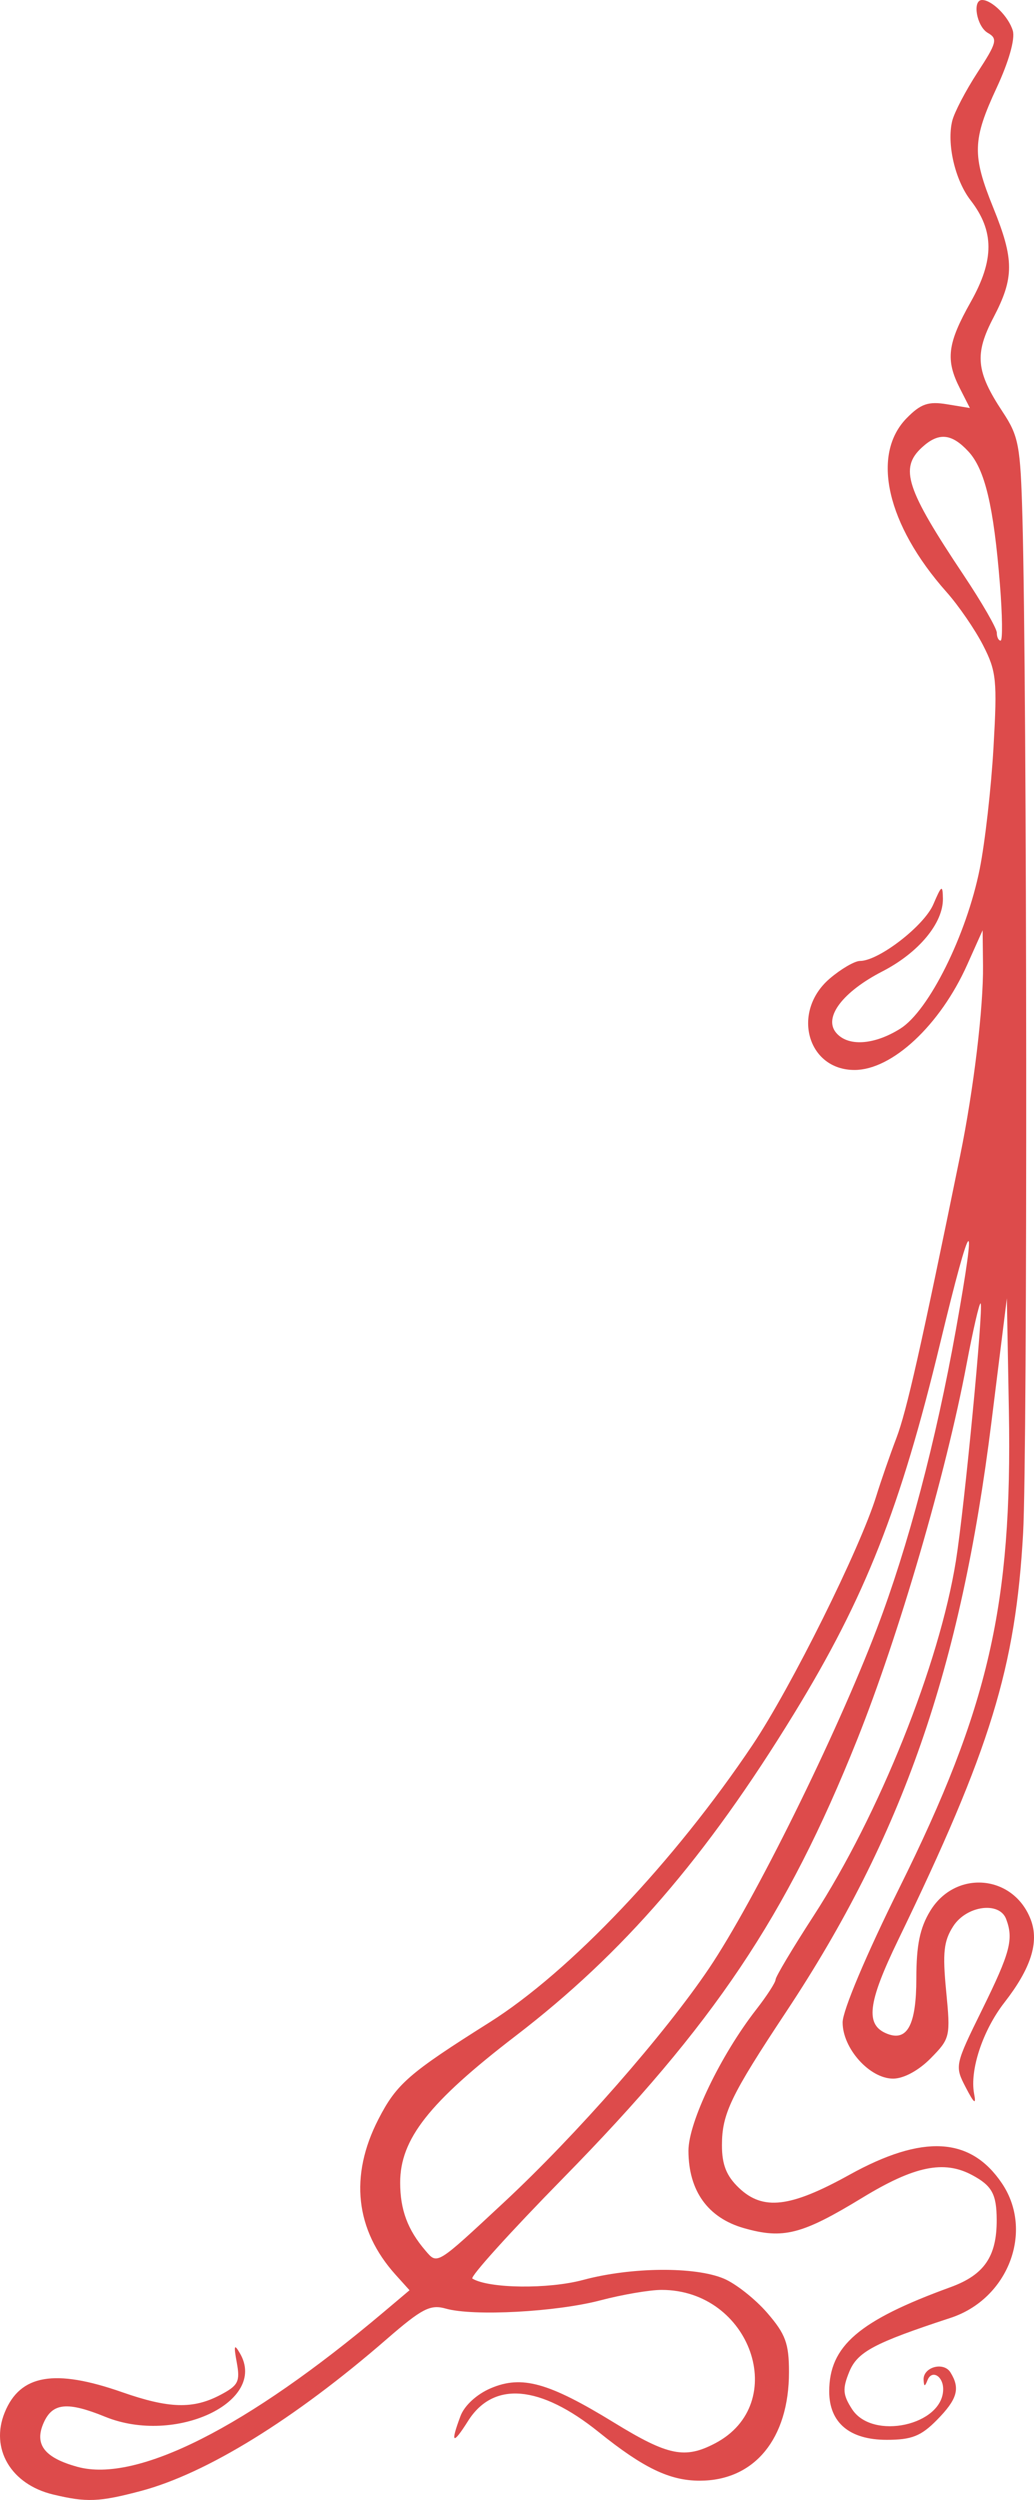 <svg width="77" height="186" viewBox="0 0 77 186" fill="none" xmlns="http://www.w3.org/2000/svg">
<path fill-rule="evenodd" clip-rule="evenodd" d="M3.946 185.59C0.814 184.836 -0.748 182.183 0.351 179.487C1.501 176.666 4.068 176.223 9.09 177.978C12.584 179.199 14.377 179.25 16.4 178.188C17.745 177.481 17.892 177.194 17.633 175.779C17.393 174.48 17.44 174.35 17.873 175.097C19.955 178.689 13.056 181.932 7.84 179.812C5.025 178.667 3.918 178.771 3.258 180.242C2.533 181.858 3.298 182.859 5.775 183.536C10.191 184.744 18.396 180.6 28.558 172.03L30.497 170.395L29.458 169.242C26.457 165.91 26.012 161.885 28.178 157.674C29.533 155.042 30.426 154.263 36.451 150.468C42.451 146.69 50.215 138.506 56.049 129.812C58.904 125.556 64.043 115.225 65.257 111.298C65.602 110.183 66.276 108.243 66.754 106.988C67.513 104.994 68.558 100.369 71.507 85.945C72.506 81.058 73.237 74.977 73.203 71.838L73.174 69.213L72.027 71.773C70.013 76.27 66.437 79.607 63.633 79.607C60.102 79.607 58.922 75.257 61.788 72.807C62.633 72.085 63.648 71.495 64.044 71.495C65.434 71.495 68.818 68.884 69.504 67.281C70.117 65.85 70.199 65.8 70.217 66.853C70.247 68.675 68.412 70.882 65.708 72.273C62.762 73.789 61.322 75.684 62.251 76.821C63.119 77.883 65.081 77.764 67.047 76.53C69.171 75.197 71.973 69.564 72.958 64.649C73.349 62.697 73.811 58.633 73.983 55.617C74.27 50.614 74.202 49.947 73.209 48.011C72.61 46.844 71.386 45.061 70.487 44.05C66.035 39.04 64.843 33.827 67.527 31.101C68.569 30.042 69.134 29.849 70.519 30.077L72.225 30.358L71.481 28.895C70.396 26.765 70.549 25.553 72.292 22.459C74.051 19.336 74.047 17.185 72.276 14.899C71.118 13.403 70.491 10.692 70.911 8.993C71.068 8.358 71.917 6.733 72.798 5.382C74.229 3.187 74.311 2.876 73.566 2.452C72.728 1.975 72.381 0 73.136 0C73.871 0 75.123 1.252 75.423 2.288C75.602 2.902 75.123 4.589 74.226 6.517C72.414 10.408 72.382 11.548 73.971 15.465C75.529 19.307 75.532 20.663 73.986 23.615C72.555 26.349 72.679 27.64 74.662 30.638C75.862 32.452 75.991 33.14 76.138 38.497C76.486 51.196 76.524 108.111 76.188 114.087C75.626 124.08 73.761 130.145 66.888 144.328C64.602 149.045 64.413 150.669 66.075 151.317C67.576 151.902 68.239 150.631 68.239 147.17C68.239 144.722 68.505 143.433 69.268 142.179C71.157 139.074 75.5 139.461 76.768 142.847C77.391 144.513 76.767 146.46 74.8 148.983C73.187 151.053 72.203 154.015 72.541 155.78C72.705 156.63 72.543 156.508 71.922 155.314C71.088 153.709 71.098 153.661 73.154 149.483C75.23 145.267 75.492 144.276 74.925 142.777C74.422 141.445 71.975 141.779 70.985 143.314C70.278 144.41 70.182 145.286 70.459 148.139C70.788 151.532 70.758 151.664 69.307 153.138C68.41 154.049 67.295 154.651 66.507 154.651C64.763 154.651 62.748 152.408 62.748 150.467C62.748 149.592 64.512 145.415 66.979 140.449C73.624 127.073 75.389 119.387 75.129 104.96L74.979 96.594L73.834 105.776C71.541 124.169 67.21 136.607 58.552 149.668C54.418 155.904 53.762 157.264 53.762 159.608C53.762 161.054 54.095 161.891 55.023 162.776C56.814 164.485 58.848 164.247 63.247 161.81C68.725 158.776 72.273 158.973 74.613 162.443C77.012 165.999 75.085 171.042 70.787 172.451C65.086 174.321 63.849 174.979 63.242 176.467C62.728 177.728 62.761 178.174 63.449 179.24C64.968 181.595 70.236 180.44 70.236 177.752C70.236 176.772 69.388 176.286 69.07 177.085C68.871 177.588 68.809 177.585 68.778 177.073C68.72 176.118 70.264 175.682 70.778 176.507C71.522 177.7 71.296 178.499 69.775 180.043C68.588 181.249 67.891 181.525 66.031 181.525C63.266 181.525 61.75 180.25 61.75 177.927C61.75 174.544 63.953 172.652 70.786 170.165C73.295 169.252 74.235 167.88 74.222 165.149C74.213 163.241 73.869 162.616 72.391 161.826C70.288 160.701 68.089 161.155 64.223 163.509C59.72 166.251 58.33 166.609 55.403 165.776C52.714 165.011 51.271 163.001 51.268 160.017C51.266 157.899 53.658 152.92 56.316 149.508C57.108 148.492 57.756 147.49 57.756 147.282C57.756 147.074 59.03 144.939 60.588 142.538C65.466 135.017 69.95 123.838 71.187 116.115C71.818 112.175 73.255 97.209 73.025 96.975C72.936 96.885 72.464 98.93 71.975 101.519C70.435 109.684 66.936 121.673 63.824 129.449C58.567 142.58 53.184 150.598 41.917 162.075C38.011 166.054 34.978 169.408 35.178 169.529C36.415 170.272 40.833 170.325 43.428 169.627C47.004 168.666 51.765 168.623 53.911 169.534C54.799 169.91 56.252 171.059 57.14 172.087C58.499 173.659 58.754 174.355 58.754 176.488C58.754 181.438 56.187 184.561 52.115 184.565C49.878 184.568 47.916 183.625 44.587 180.949C40.21 177.43 36.737 177.136 34.852 180.127C33.712 181.935 33.522 181.81 34.29 179.759C34.585 178.971 35.503 178.129 36.554 177.683C38.867 176.701 40.86 177.259 45.752 180.258C49.751 182.709 51.006 182.964 53.258 181.782C58.874 178.832 55.914 170.37 49.266 170.37C48.386 170.37 46.34 170.719 44.72 171.145C41.419 172.014 35.245 172.344 33.198 171.762C32.043 171.433 31.425 171.753 28.785 174.043C21.936 179.987 15.365 184.041 10.484 185.332C7.378 186.154 6.444 186.19 3.946 185.59ZM37.538 163.846C42.918 158.842 49.5 151.338 52.796 146.451C56.178 141.435 62.275 129.108 65.293 121.186C67.623 115.068 69.694 107.242 71.191 98.893C72.82 89.806 72.362 90.197 70.024 99.889C67.049 112.221 64.44 118.833 59.131 127.497C52.57 138.203 46.409 145.33 38.419 151.456C31.951 156.415 29.8 159.144 29.8 162.39C29.8 164.408 30.358 165.904 31.687 167.452C32.581 168.493 32.464 168.566 37.538 163.846ZM74.463 43.48C73.997 37.661 73.347 34.923 72.116 33.592C70.861 32.236 69.892 32.151 68.653 33.291C66.972 34.836 67.474 36.373 71.755 42.782C73.116 44.819 74.23 46.751 74.23 47.074C74.23 47.398 74.358 47.663 74.514 47.663C74.67 47.663 74.647 45.781 74.463 43.48Z" fill="#DD4B4B"/>
</svg>
